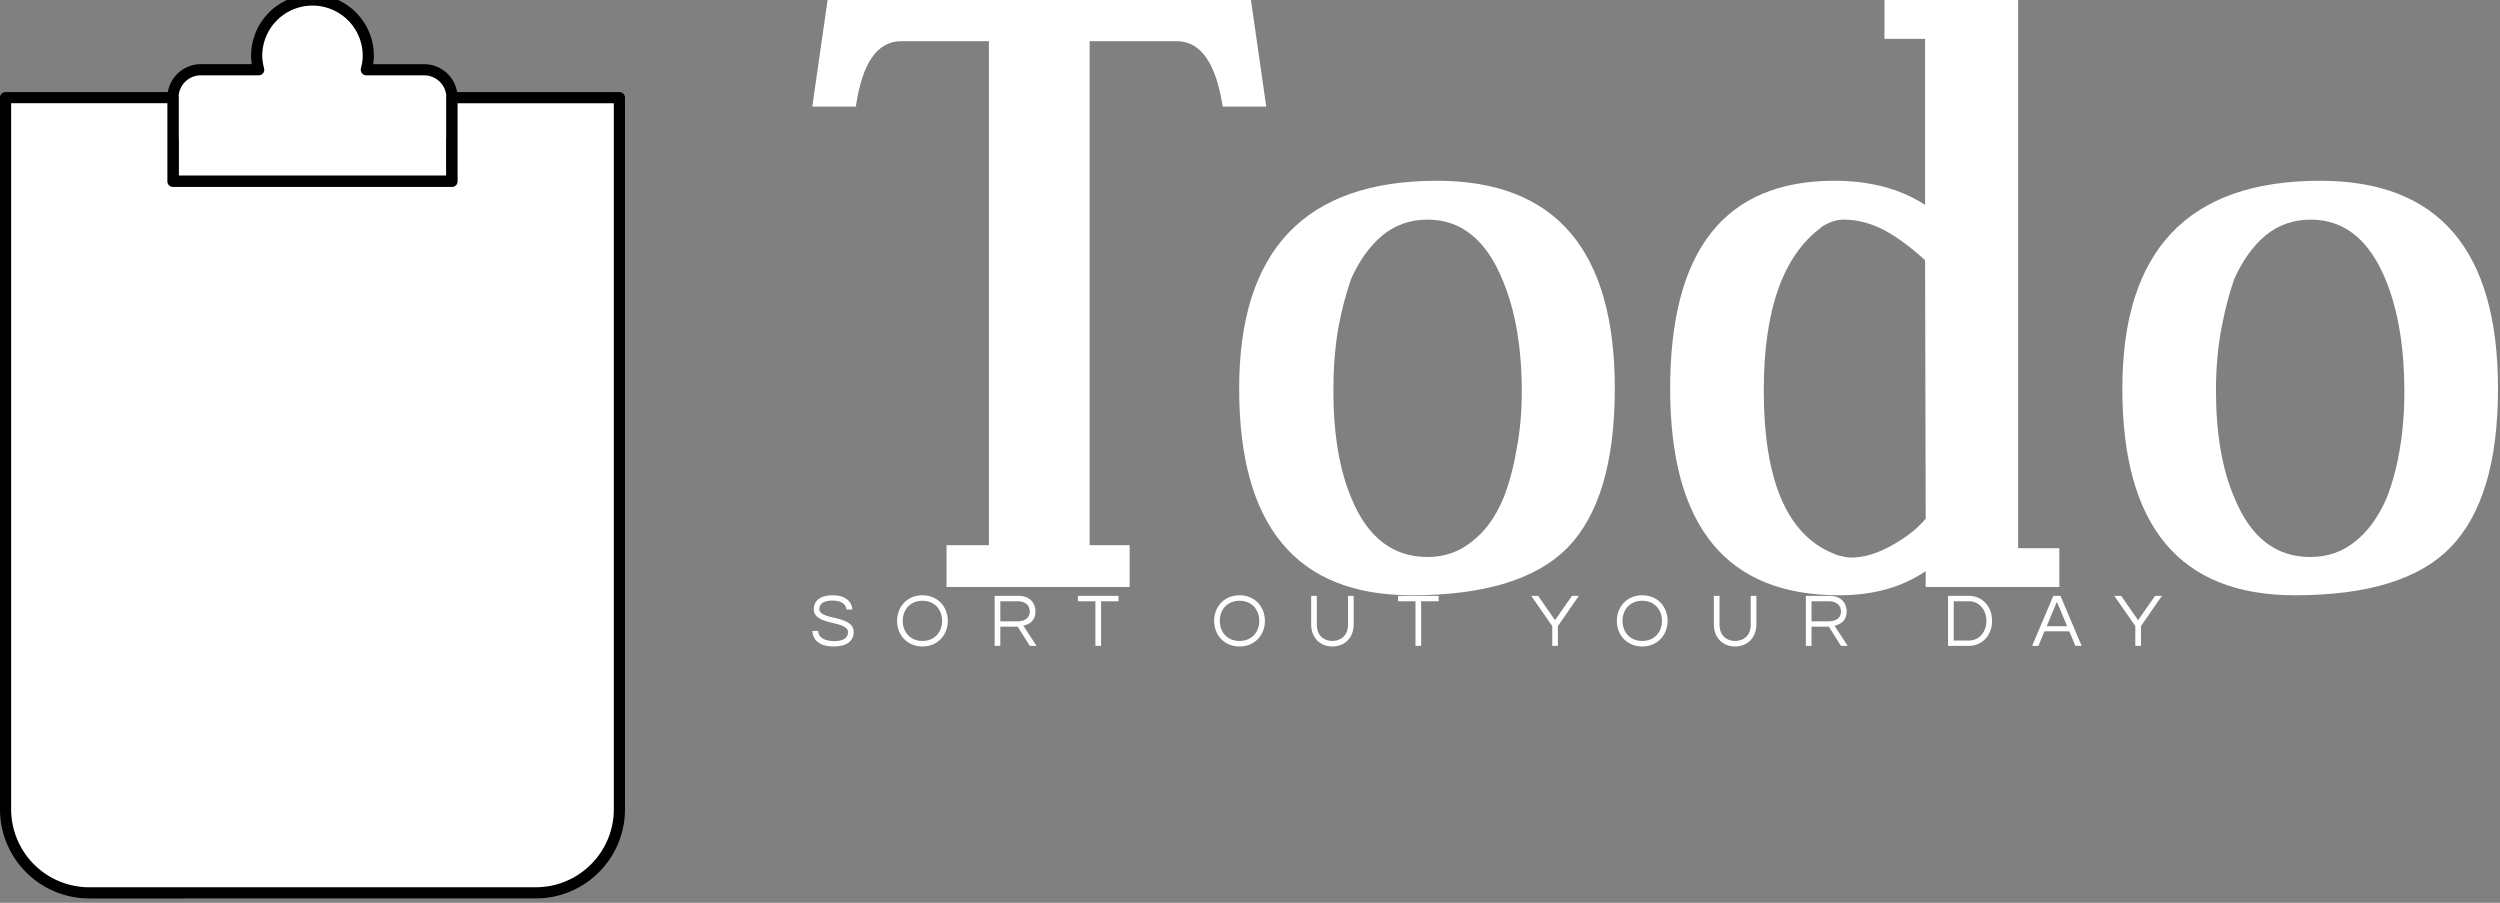 <svg data-v-423bf9ae="" xmlns="http://www.w3.org/2000/svg" viewBox="0 0 252 91" class="iconLeftSlogan"><rect x="0" y="0" width="252" height="91" fill="#808080" stroke="none"/><!----><!----><!----><g data-v-423bf9ae="" id="25c99ef0-4acc-4850-87b4-9ccf5036f29c" fill="white" transform="matrix(5.935,0,0,5.935,81.641,-18.042)"><path d="M0.30 3.04L7.49 3.04L7.75 4.85L7.01 4.85L7.01 4.85Q6.84 3.74 6.23 3.74L6.23 3.74L4.75 3.74L4.75 12.30L5.43 12.30L5.43 13.01L2.32 13.01L2.32 12.30L3.04 12.30L3.04 3.74L1.55 3.74L1.55 3.74Q0.94 3.74 0.78 4.85L0.78 4.85L0.04 4.85L0.30 3.04ZM8.89 9.67L8.89 9.67L8.89 9.67Q8.89 10.78 9.20 11.51L9.20 11.51L9.20 11.51Q9.61 12.50 10.49 12.50L10.49 12.50L10.49 12.50Q10.92 12.50 11.24 12.24L11.24 12.24L11.24 12.24Q11.57 11.99 11.77 11.52L11.77 11.52L11.77 11.52Q11.92 11.15 12.00 10.68L12.00 10.68L12.00 10.68Q12.09 10.22 12.09 9.69L12.09 9.69L12.09 9.69Q12.09 8.58 11.77 7.81L11.77 7.81L11.77 7.81Q11.35 6.77 10.49 6.77L10.49 6.77L10.49 6.77Q10.05 6.77 9.72 7.04L9.72 7.04L9.72 7.04Q9.40 7.31 9.19 7.78L9.19 7.78L9.19 7.78Q9.06 8.15 8.97 8.63L8.97 8.63L8.97 8.63Q8.89 9.12 8.89 9.67ZM13.67 9.64L13.67 9.64L13.67 9.64Q13.67 11.51 12.87 12.34L12.87 12.34L12.87 12.34Q12.07 13.15 10.22 13.15L10.22 13.15L10.22 13.15Q7.29 13.15 7.29 9.64L7.29 9.64L7.29 9.64Q7.29 6.11 10.65 6.11L10.65 6.11L10.65 6.11Q13.67 6.11 13.67 9.64ZM18.95 11.85L18.94 7.46L18.94 7.46Q18.57 7.12 18.23 6.94L18.23 6.94L18.23 6.94Q17.89 6.77 17.56 6.77L17.56 6.77L17.56 6.77Q17.37 6.77 17.17 6.90L17.17 6.90L17.18 6.90L17.18 6.90Q16.20 7.62 16.20 9.67L16.20 9.67L16.20 9.67Q16.20 11.96 17.38 12.44L17.38 12.44L17.38 12.44L17.38 12.44Q17.47 12.48 17.54 12.49L17.54 12.49L17.54 12.49Q17.61 12.51 17.68 12.51L17.68 12.51L17.68 12.51Q18.01 12.51 18.38 12.30L18.38 12.30L18.38 12.30Q18.74 12.10 18.95 11.85L18.95 11.85ZM18.25 3.70L18.25 3.04L20.52 3.04L20.52 12.35L21.22 12.35L21.22 13.01L18.95 13.01L18.95 12.74L18.95 12.74Q18.35 13.15 17.48 13.15L17.48 13.15L17.48 13.15Q14.61 13.15 14.61 9.64L14.61 9.64L14.61 9.64Q14.61 6.11 17.40 6.11L17.40 6.11L17.40 6.11Q18.31 6.11 18.94 6.52L18.94 6.52L18.94 6.52Q18.94 5.79 18.94 5.12L18.94 5.12L18.94 5.12Q18.94 4.44 18.94 3.70L18.94 3.70L18.25 3.70ZM23.88 9.67L23.88 9.67L23.88 9.67Q23.88 10.78 24.20 11.51L24.20 11.51L24.20 11.51Q24.61 12.50 25.48 12.50L25.48 12.50L25.48 12.50Q25.92 12.50 26.24 12.24L26.24 12.24L26.24 12.24Q26.56 11.99 26.77 11.52L26.77 11.52L26.77 11.52Q26.92 11.15 27.00 10.68L27.00 10.68L27.00 10.68Q27.08 10.22 27.08 9.69L27.08 9.69L27.08 9.69Q27.08 8.58 26.77 7.81L26.77 7.81L26.77 7.81Q26.35 6.77 25.49 6.77L25.49 6.77L25.49 6.77Q25.05 6.77 24.72 7.04L24.72 7.04L24.72 7.04Q24.40 7.31 24.19 7.78L24.19 7.78L24.19 7.78Q24.06 8.15 23.97 8.63L23.97 8.63L23.97 8.63Q23.88 9.12 23.88 9.67ZM28.67 9.64L28.67 9.64L28.67 9.64Q28.67 11.51 27.86 12.34L27.86 12.34L27.86 12.34Q27.07 13.15 25.22 13.15L25.22 13.15L25.22 13.15Q22.29 13.15 22.29 9.64L22.29 9.64L22.29 9.64Q22.29 6.11 25.65 6.11L25.65 6.11L25.65 6.11Q28.67 6.11 28.67 9.64Z"></path></g><!----><g data-v-423bf9ae="" id="8afdea51-94cc-435a-a200-928b336ddf9f" transform="matrix(1.125,0,0,1.125,-24.752,-11.25)" stroke="none" fill="white"><path stroke-linecap="round" stroke-linejoin="round" stroke-miterlimit="10" d="M65.002 82.5V75h7.5z"></path><circle stroke="#000" stroke-linecap="round" stroke-linejoin="round" stroke-miterlimit="10" cx="36.25" cy="37.501" r="3.75"></circle><path stroke="#000" stroke-linecap="round" stroke-linejoin="round" stroke-miterlimit="10" d="M32.5 33.751l3.749 3.75 6.249-6.251-6.249 6.251zM32.5 48.751l3.749 3.75 6.249-6.251-6.249 6.251zM32.5 63.75l3.749 3.75 6.249-6.25-6.249 6.25zM47.5 33.751h15-15zM47.5 37.501h20-20zM47.5 41.251h10.001H47.5z"></path><circle stroke="#000" stroke-linecap="round" stroke-linejoin="round" stroke-miterlimit="10" cx="36.25" cy="52.501" r="3.75"></circle><path stroke="#000" stroke-linecap="round" stroke-linejoin="round" stroke-miterlimit="10" d="M47.5 48.751h20-20zM47.5 52.501h10.001H47.5zM47.5 56.251h15-15z"></path><circle stroke="#000" stroke-linecap="round" stroke-linejoin="round" stroke-miterlimit="10" cx="36.25" cy="67.5" r="3.75"></circle><path stroke="#000" stroke-linecap="round" stroke-linejoin="round" stroke-miterlimit="10" d="M47.5 63.75h10.001H47.5zM47.5 67.5h20-20zM47.5 71.25h15-15zM51.876 14.999a1.876 1.876 0 1 1-3.751 0 1.876 1.876 0 0 1 3.751 0z"></path><path stroke="#000" stroke-linecap="round" stroke-linejoin="round" stroke-miterlimit="10" d="M60.003 16.25h-5.178c.104-.401.176-.816.176-1.25a5 5 0 0 0-4.999-4.999A4.999 4.999 0 0 0 45 14.999c0 .434.076.849.179 1.25H40a2.501 2.501 0 0 0-2.501 2.5v7.502h25.002v-7.5a2.5 2.5 0 0 0-2.498-2.501z"></path><path stroke="#000" stroke-linecap="round" stroke-linejoin="round" stroke-miterlimit="10" d="M62.501 22.499v3.752H37.499v-3.752H27.498V82.5h37.504l7.5-7.5V22.499z"></path><path stroke="#000" stroke-linecap="round" stroke-linejoin="round" stroke-miterlimit="10" d="M29.999 90a7.5 7.5 0 0 1-7.5-7.5V18.749h15v7.502h25.002V18.75h15V82.5v-.002c0 4.142-3.355 7.5-7.5 7.5L29.999 90z"></path></g><!----><g data-v-423bf9ae="" id="ee28cbce-d526-4a87-90a8-c8d39ae94cef" fill="white" transform="matrix(0.544,0,0,0.544,81.633,58.859)"><path d="M1.75 4.65C1.75 4.03 2.11 3.08 4.21 3.08C5.91 3.08 6.69 3.82 6.80 4.75L7.88 4.75C7.80 3.36 6.68 2.10 4.21 2.10C1.89 2.10 0.73 3.15 0.73 4.66C0.73 7.84 7.07 6.69 7.07 8.96C7.07 10.05 6.09 10.60 4.52 10.60C2.91 10.60 1.61 10.05 1.54 8.71L0.45 8.71C0.59 10.37 1.71 11.59 4.45 11.59C6.73 11.59 8.12 10.64 8.12 8.92C8.12 5.68 1.75 6.80 1.75 4.65ZM20.86 2.10C18.05 2.10 16.16 4.21 16.16 6.85C16.16 9.48 18.05 11.59 20.86 11.59C23.67 11.59 25.56 9.48 25.56 6.85C25.56 4.21 23.67 2.10 20.86 2.10ZM20.86 10.57C18.61 10.57 17.21 8.93 17.21 6.85C17.21 4.76 18.61 3.12 20.86 3.12C23.11 3.12 24.51 4.76 24.51 6.85C24.51 8.93 23.11 10.57 20.86 10.57ZM35.29 7.92L38.51 7.92L40.75 11.48L42 11.48L39.56 7.74C40.60 7.50 41.80 6.90 41.80 5.11C41.80 3.35 40.59 2.21 38.68 2.21L34.24 2.21L34.24 11.48L35.29 11.48ZM35.29 3.21L38.56 3.21C39.87 3.21 40.75 3.93 40.75 5.11C40.75 6.55 39.49 6.93 38.50 6.93L35.29 6.93ZM57.19 2.21L49.67 2.21L49.67 3.22L52.91 3.22L52.91 11.48L53.96 11.48L53.96 3.22L57.19 3.22ZM79.62 2.10C76.80 2.10 74.91 4.21 74.91 6.85C74.91 9.48 76.80 11.59 79.62 11.59C82.43 11.59 84.32 9.48 84.32 6.85C84.32 4.21 82.43 2.10 79.62 2.10ZM79.62 10.57C77.36 10.57 75.96 8.93 75.96 6.85C75.96 4.76 77.36 3.12 79.62 3.12C81.87 3.12 83.27 4.76 83.27 6.85C83.27 8.93 81.87 10.57 79.62 10.57ZM99.72 2.21L99.72 7.52C99.72 9.67 98.29 10.57 96.82 10.57C95.35 10.57 93.94 9.67 93.94 7.52L93.94 2.21L92.89 2.21L92.89 7.49C92.89 9.95 94.51 11.59 96.82 11.59C99.15 11.59 100.77 9.94 100.77 7.49L100.77 2.21ZM116.51 2.21L108.99 2.21L108.99 3.22L112.22 3.22L112.22 11.48L113.27 11.48L113.27 3.22L116.51 3.22ZM138.61 7.81L142.49 2.21L141.22 2.21L138.08 6.72L134.95 2.21L133.67 2.21L137.56 7.81L137.56 11.48L138.61 11.48ZM154.24 2.10C151.42 2.10 149.53 4.21 149.53 6.85C149.53 9.48 151.42 11.59 154.24 11.59C157.05 11.59 158.94 9.48 158.94 6.85C158.94 4.21 157.05 2.10 154.24 2.10ZM154.24 10.57C151.98 10.57 150.58 8.93 150.58 6.85C150.58 4.76 151.98 3.12 154.24 3.12C156.49 3.12 157.89 4.76 157.89 6.85C157.89 8.93 156.49 10.57 154.24 10.57ZM174.34 2.21L174.34 7.52C174.34 9.67 172.91 10.57 171.44 10.57C169.97 10.57 168.56 9.67 168.56 7.52L168.56 2.21L167.51 2.21L167.51 7.49C167.51 9.95 169.13 11.59 171.44 11.59C173.77 11.59 175.39 9.94 175.39 7.49L175.39 2.21ZM185.60 7.92L188.82 7.92L191.06 11.48L192.30 11.48L189.87 7.74C190.90 7.50 192.11 6.90 192.11 5.11C192.11 3.35 190.89 2.21 188.99 2.21L184.55 2.21L184.55 11.48L185.60 11.48ZM185.60 3.21L188.86 3.21C190.18 3.21 191.06 3.93 191.06 5.11C191.06 6.55 189.80 6.93 188.80 6.93L185.60 6.93ZM214.80 2.21L210.90 2.21L210.90 11.48L214.80 11.48C217.01 11.48 219.06 9.74 219.06 6.85C219.06 3.95 217.01 2.21 214.80 2.21ZM214.76 10.49L211.95 10.49L211.95 3.21L214.76 3.21C216.73 3.21 218.01 4.86 218.01 6.85C218.01 8.83 216.73 10.49 214.76 10.49ZM231.73 2.21L230.41 2.21L226.48 11.48L227.64 11.48L228.77 8.79L233.37 8.79L234.50 11.48L235.66 11.48ZM229.18 7.83L231.07 3.30L232.96 7.83ZM246.65 7.81L250.53 2.21L249.26 2.21L246.12 6.72L242.98 2.21L241.71 2.21L245.60 7.81L245.60 11.48L246.65 11.48Z"></path></g></svg>